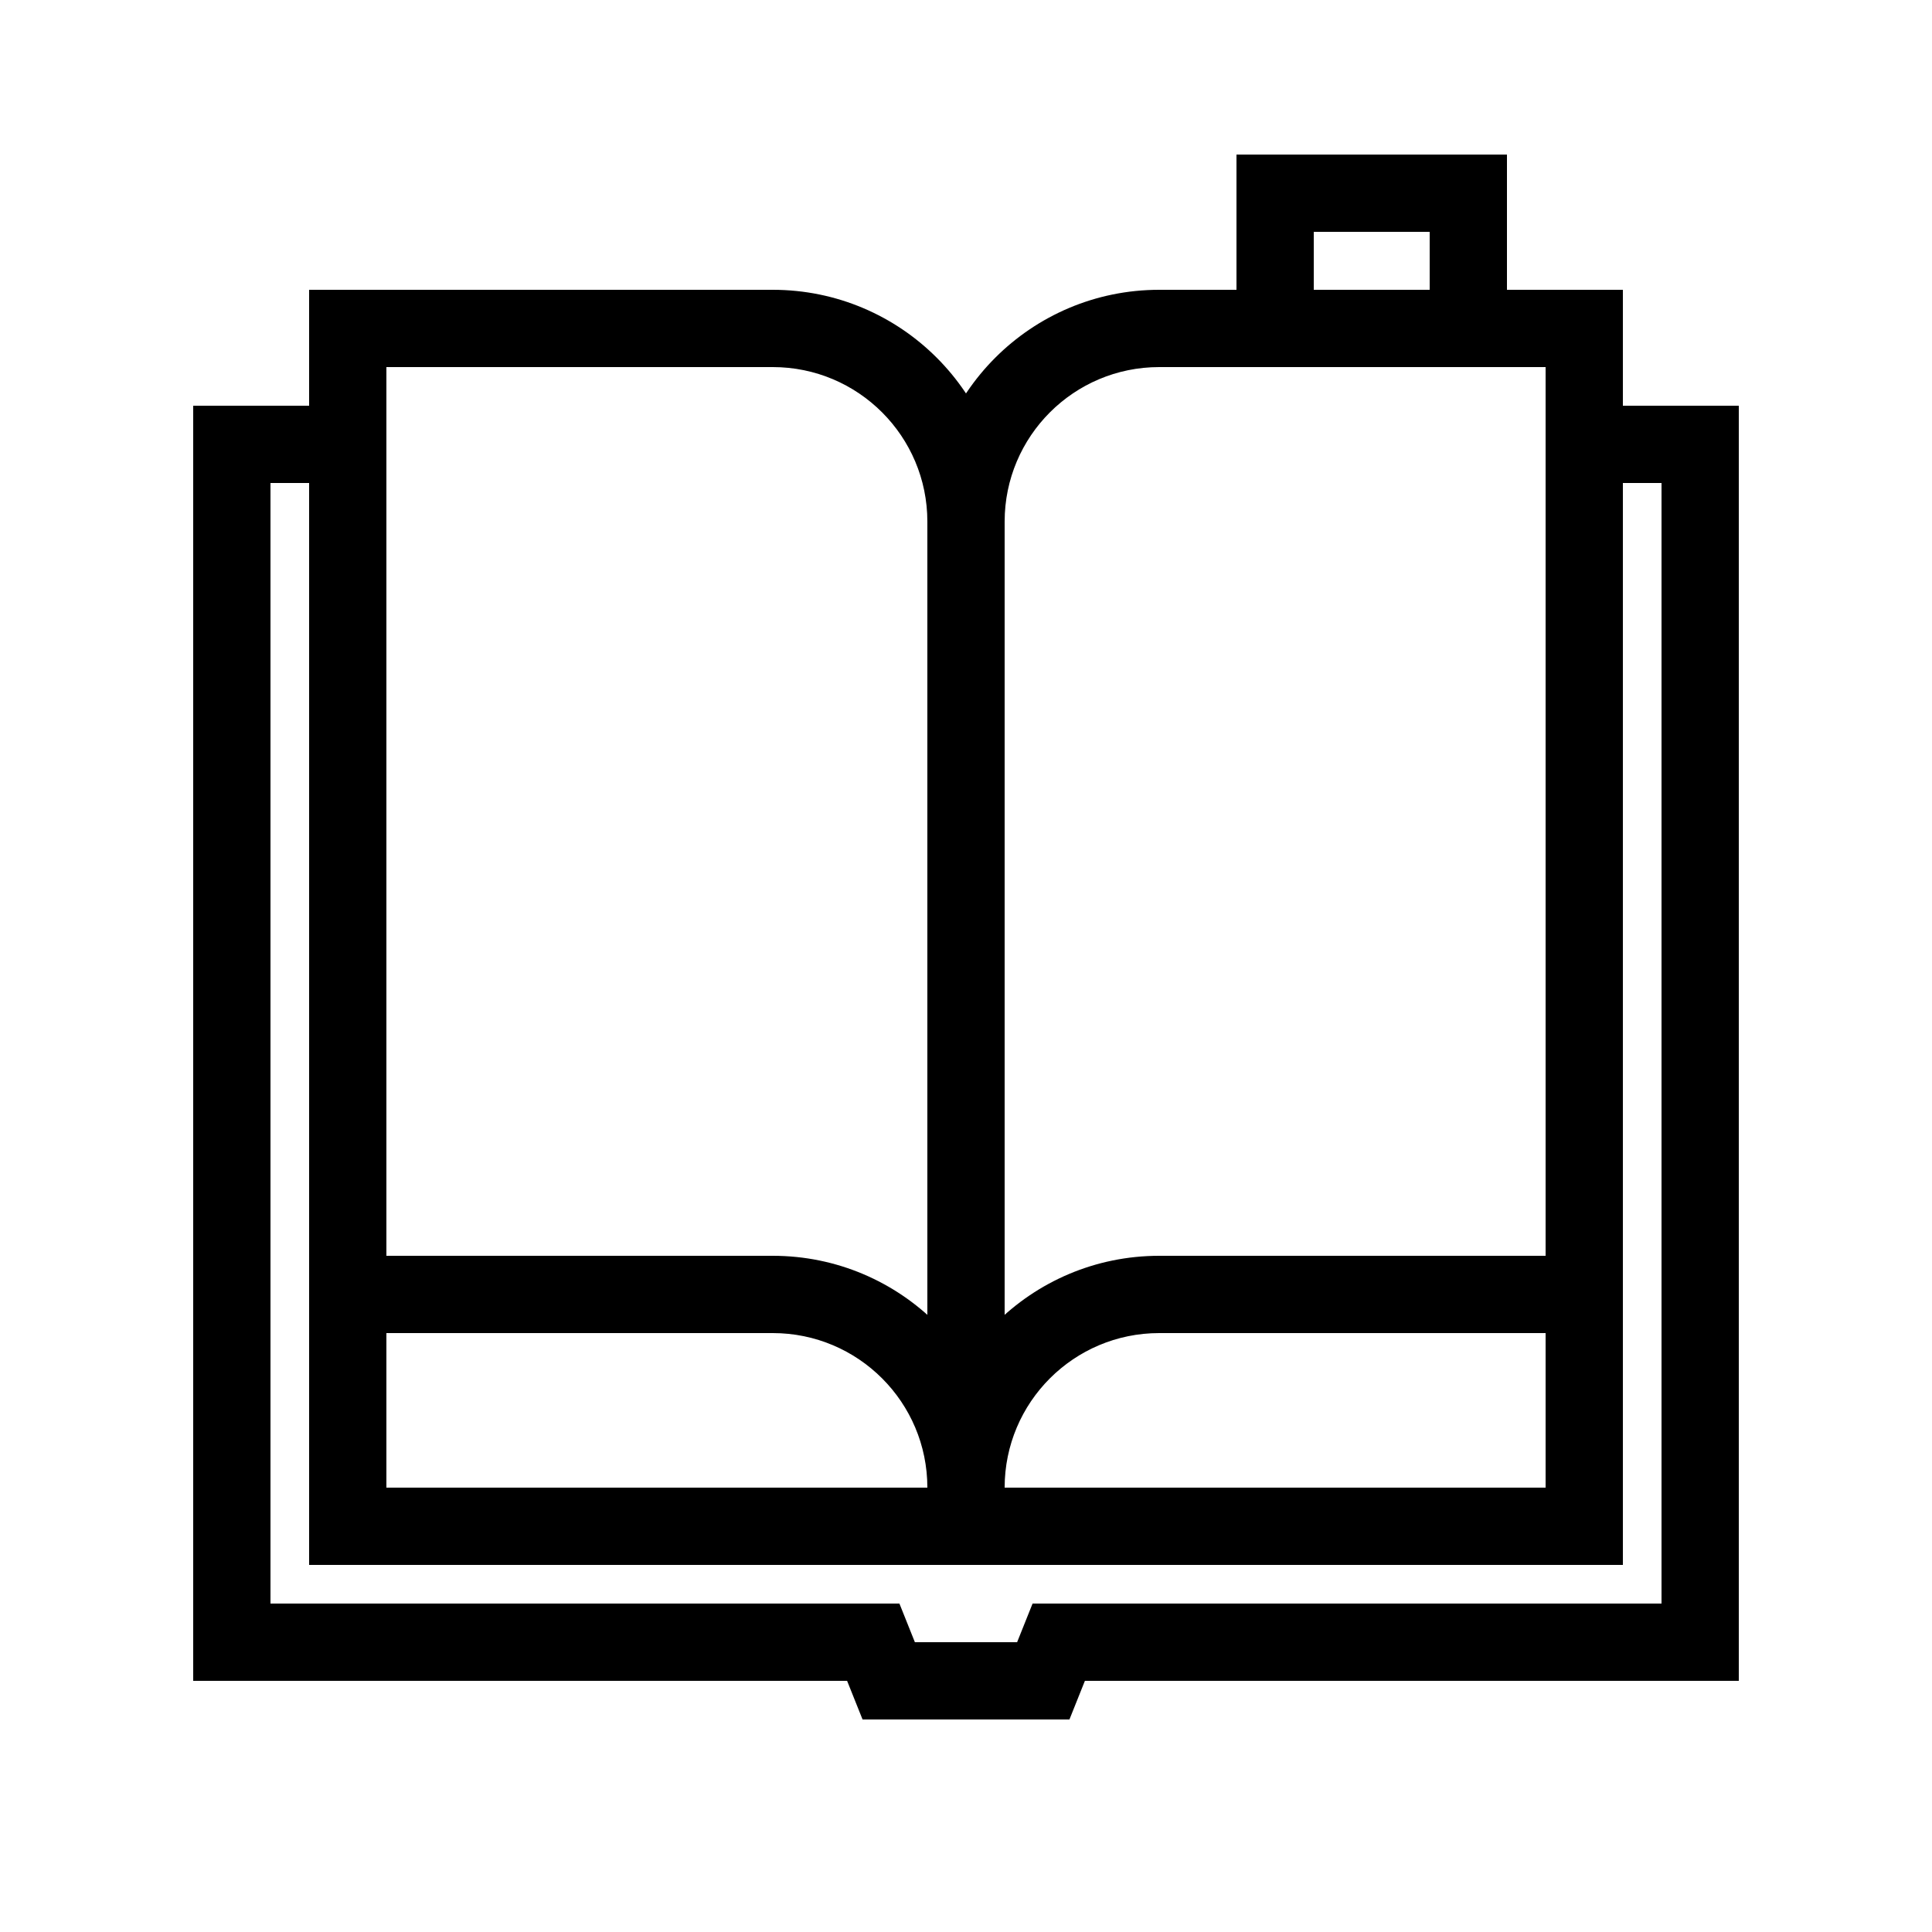 <svg width="50" height="50" viewBox="0 0 50 50" version="1.1" xmlns="http://www.w3.org/2000/svg" xmlns:xlink="http://www.w3.org/1999/xlink"><rect x="0" y="0" width="50" height="50" fill="#808080" stroke="none"/><title>sources</title><desc>Created using Figma</desc><g id="Canvas" transform="matrix(0.5 0 0 0.5 -319.5 -100)"><clipPath id="clip-0" clip-rule="evenodd"><path d="M 0 0L 1398 0L 1398 646L 0 646L 0 0Z" fill="#FFF"/></clipPath><g id="Frame" clip-path="url(#clip-0)"><path d="M 0 0L 1398 0L 1398 646L 0 646L 0 0Z" fill="#FFF"/><g id="sources"><g id="Rectangle"><use xlink:href="#path0_fill" transform="translate(705 210)" fill="#FFF"/><use xlink:href="#path1_stroke" transform="translate(705 210)"/></g><g id="Union"><use xlink:href="#path2_fill" transform="translate(651 223)" fill="#FFF"/><use xlink:href="#path3_stroke" transform="translate(651 223)"/></g><g id="Rectangle"><use xlink:href="#path4_fill" transform="translate(657 229)" fill="#FFF"/><use xlink:href="#path5_stroke" transform="translate(657 229)"/></g><g id="Rectangle"><use xlink:href="#path6_fill" transform="translate(657 217)" fill="#FFF"/><use xlink:href="#path7_stroke" transform="translate(657 217)"/></g><g id="Rectangle"><use xlink:href="#path6_fill" transform="matrix(-1 0 0 1 721 217)" fill="#FFF"/><use xlink:href="#path7_stroke" transform="matrix(-1 0 0 1 721 217)"/></g></g></g></g><defs><path id="path0_fill" d="M 0 0L 10 0L 10 15L 0 15L 0 0Z"/><path id="path1_stroke" d="M 0 0L 0 -2L -2 -2L -2 0L 0 0ZM 10 0L 12 0L 12 -2L 10 -2L 10 0ZM 10 15L 10 17L 12 17L 12 15L 10 15ZM 0 15L -2 15L -2 17L 0 17L 0 15ZM 0 2L 10 2L 10 -2L 0 -2L 0 2ZM 8 0L 8 15L 12 15L 12 0L 8 0ZM 10 13L 0 13L 0 17L 10 17L 10 13ZM 2 15L 2 0L -2 0L -2 15L 2 15Z"/><path id="path2_fill" fill-rule="evenodd" d="M 76 0L 0 0L 0 62L 33.2 62L 34 64L 42 64L 42.8 62L 76 62L 76 0Z"/><path id="path3_stroke" d="M 0 0L 0 -2L -2 -2L -2 0L 0 0ZM 76 0L 78 0L 78 -2L 76 -2L 76 0ZM 0 62L -2 62L -2 64L 0 64L 0 62ZM 33.2 62L 35.057 61.257L 34.554 60L 33.2 60L 33.2 62ZM 34 64L 32.143 64.743L 32.646 66L 34 66L 34 64ZM 42 64L 42 66L 43.354 66L 43.857 64.743L 42 64ZM 42.8 62L 42.8 60L 41.446 60L 40.943 61.257L 42.8 62ZM 76 62L 76 64L 78 64L 78 62L 76 62ZM 0 2L 76 2L 76 -2L 0 -2L 0 2ZM 2 62L 2 0L -2 0L -2 62L 2 62ZM 33.2 60L 0 60L 0 64L 33.2 64L 33.2 60ZM 35.857 63.257L 35.057 61.257L 31.343 62.743L 32.143 64.743L 35.857 63.257ZM 42 62L 34 62L 34 66L 42 66L 42 62ZM 40.943 61.257L 40.143 63.257L 43.857 64.743L 44.657 62.743L 40.943 61.257ZM 76 60L 42.8 60L 42.8 64L 76 64L 76 60ZM 74 0L 74 62L 78 62L 78 0L 74 0Z"/><path id="path4_fill" d="M 0 0L 64 0L 64 50L 0 50L 0 0Z"/><path id="path5_stroke" d="M 0 0L 0 -2L -2 -2L -2 0L 0 0ZM 64 0L 66 0L 66 -2L 64 -2L 64 0ZM 64 50L 64 52L 66 52L 66 50L 64 50ZM 0 50L -2 50L -2 52L 0 52L 0 50ZM 0 2L 64 2L 64 -2L 0 -2L 0 2ZM 62 0L 62 50L 66 50L 66 0L 62 0ZM 64 48L 0 48L 0 52L 64 52L 64 48ZM 2 50L 2 0L -2 0L -2 50L 2 50Z"/><path id="path6_fill" d="M 0 0L 22 0C 27.523 0 32 4.477 32 10L 32 60C 32 54.477 27.523 50 22 50L 0 50L 0 0Z"/><path id="path7_stroke" d="M 0 0L 0 -2L -2 -2L -2 0L 0 0ZM 0 50L -2 50L -2 52L 0 52L 0 50ZM 0 2L 22 2L 22 -2L 0 -2L 0 2ZM 30 10L 30 60L 34 60L 34 10L 30 10ZM 2 50L 2 0L -2 0L -2 50L 2 50ZM 22 48L 0 48L 0 52L 22 52L 22 48ZM 34 60C 34 53.373 28.627 48 22 48L 22 52C 26.418 52 30 55.582 30 60L 34 60ZM 22 2C 26.418 2 30 5.582 30 10L 34 10C 34 3.373 28.627 -2 22 -2L 22 2Z"/></defs></svg>